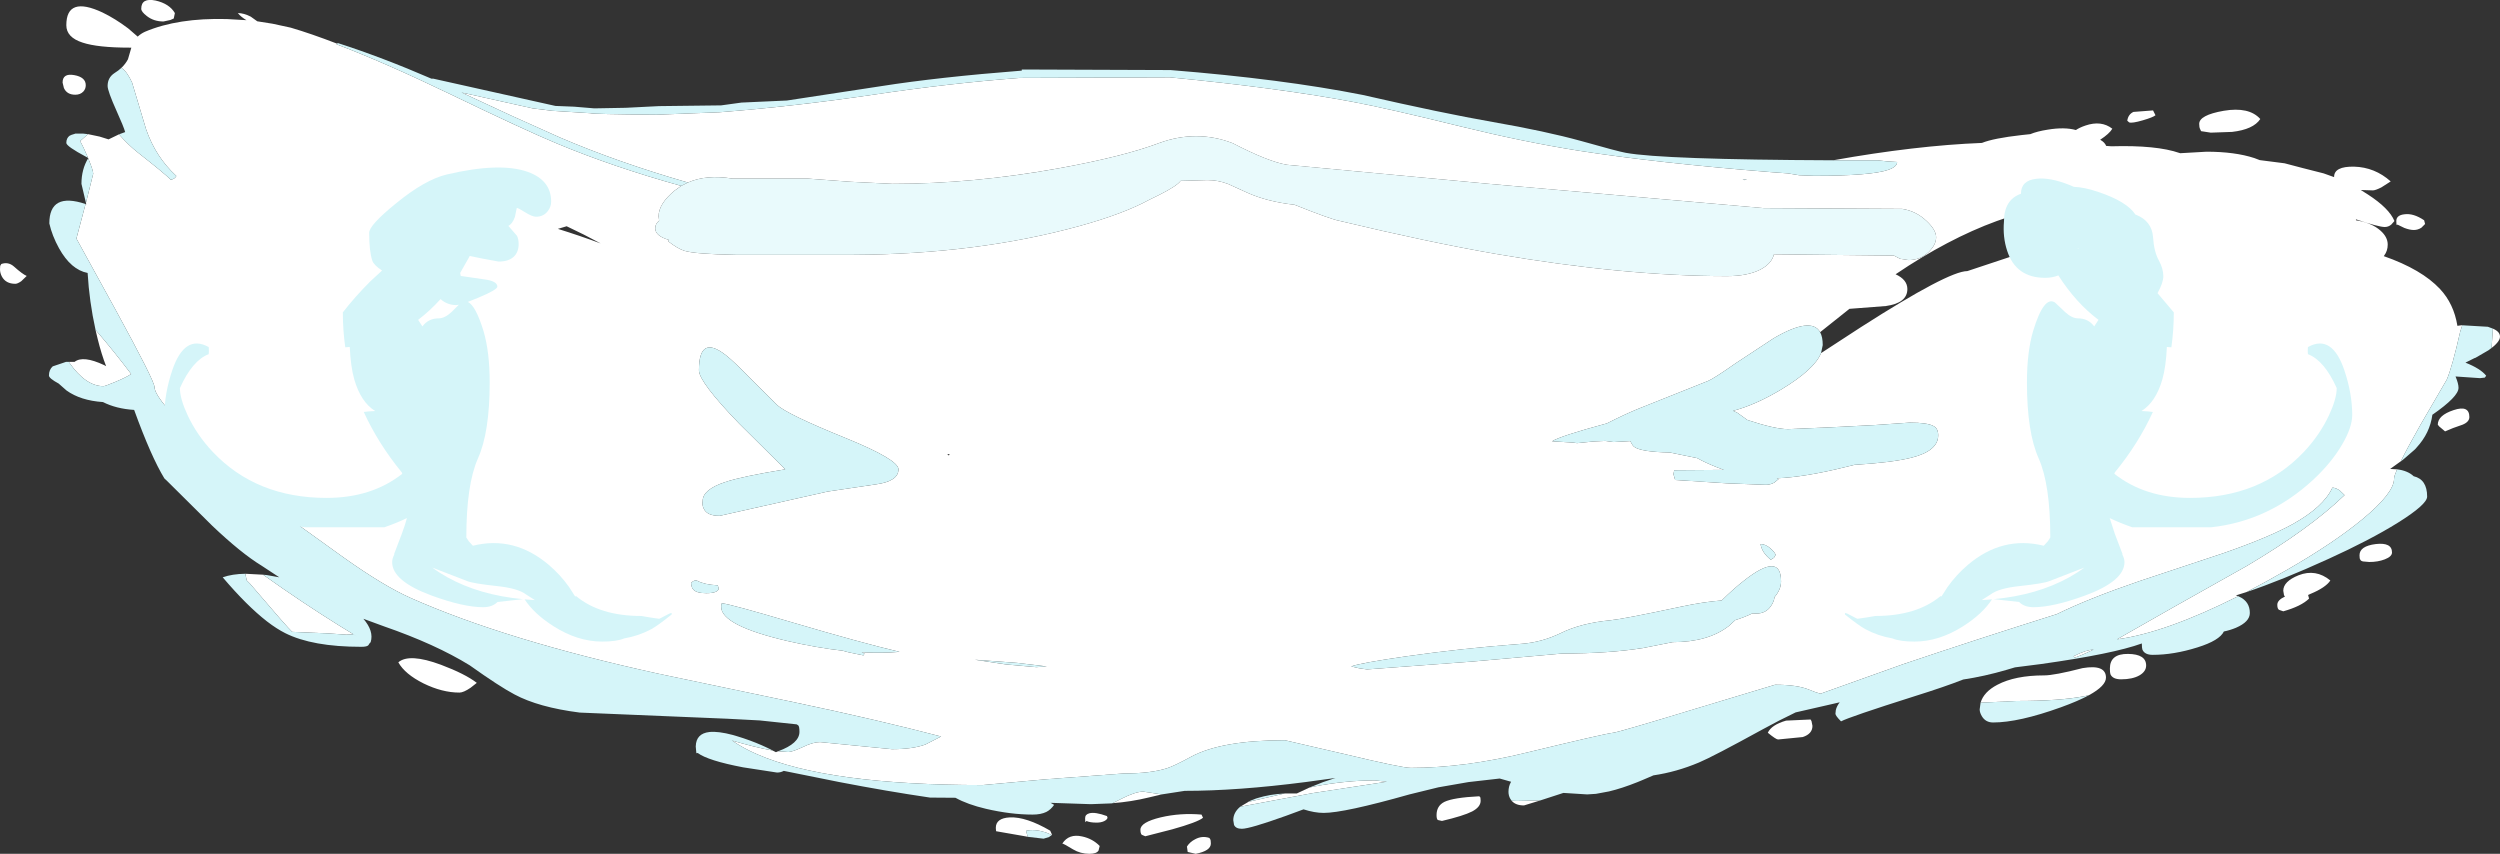 <?xml version="1.0" encoding="UTF-8" standalone="no"?>
<svg xmlns:ffdec="https://www.free-decompiler.com/flash" xmlns:xlink="http://www.w3.org/1999/xlink" ffdec:objectType="shape" height="228.5px" width="669.05px" xmlns="http://www.w3.org/2000/svg">
  <rect width="100%" height="100%" fill="#333333" stroke="none"/>
  <g transform="matrix(1.0, 0.0, 0.0, 1.0, 359.45, 222.1)">
    <path d="M-175.35 -173.25 Q-194.1 -178.65 -209.7 -185.35 L-222.6 -191.15 -235.95 -197.35 -216.9 -193.1 -211.7 -192.45 -201.4 -191.8 Q-201.05 -191.55 -183.75 -191.4 L-166.95 -192.05 Q-146.7 -193.65 -125.75 -196.75 -105.1 -199.85 -86.5 -201.25 L-46.35 -201.4 Q-17.6 -198.6 2.25 -194.9 11.9 -193.1 31.5 -188.25 48.4 -184.1 63.15 -181.75 83.85 -178.5 114.9 -176.0 L119.0 -175.7 122.05 -175.2 126.1 -175.05 Q141.35 -175.05 145.9 -176.65 148.3 -177.5 148.25 -178.75 L145.7 -178.9 143.0 -179.2 131.1 -179.2 Q153.2 -183.15 170.95 -183.85 174.05 -185.1 181.55 -185.95 L183.9 -186.2 Q185.7 -186.95 188.55 -187.4 193.05 -188.15 196.1 -187.3 197.05 -187.95 198.65 -188.5 202.9 -189.95 205.85 -187.65 205.05 -186.3 202.6 -184.7 203.85 -184.0 204.2 -183.05 L205.6 -182.95 Q217.65 -183.3 223.85 -181.15 L224.05 -181.1 231.05 -181.5 Q238.65 -181.5 243.85 -179.8 L245.3 -179.25 251.95 -178.4 256.7 -177.15 262.4 -175.7 265.2 -174.7 265.2 -174.75 Q265.2 -177.6 270.55 -177.5 276.1 -177.35 280.35 -173.55 L277.85 -171.95 Q276.25 -171.15 275.6 -171.15 L272.35 -171.25 274.25 -170.05 Q279.95 -166.35 281.35 -162.95 L280.5 -162.0 Q279.75 -161.35 278.75 -161.35 277.15 -161.35 271.05 -163.4 L271.05 -163.15 Q275.35 -162.45 277.65 -160.35 279.55 -158.65 279.55 -156.65 279.55 -154.95 278.6 -153.7 L278.5 -153.55 Q288.65 -150.0 293.55 -144.75 297.25 -140.8 298.2 -134.9 L299.25 -135.05 299.5 -135.05 298.95 -133.35 Q296.8 -123.85 295.35 -120.5 L288.25 -108.3 Q284.8 -102.2 283.05 -98.65 L280.2 -96.6 282.05 -96.5 Q281.25 -94.65 281.25 -94.0 281.25 -90.15 272.8 -83.15 265.05 -76.75 252.6 -69.6 246.95 -66.35 241.75 -63.65 L238.9 -62.75 239.55 -62.55 Q220.05 -52.75 207.1 -51.0 220.25 -58.55 241.95 -70.7 258.8 -80.7 268.0 -89.6 L266.65 -90.9 Q265.5 -91.6 264.75 -91.6 262.35 -86.4 254.15 -81.85 247.75 -78.3 235.55 -74.05 L213.15 -66.6 Q199.55 -61.95 191.0 -57.75 169.4 -50.95 149.85 -44.35 L127.75 -36.45 Q126.55 -36.75 124.65 -37.55 121.5 -38.85 115.6 -38.85 L94.55 -32.5 Q73.75 -26.15 72.25 -26.0 69.75 -25.7 49.15 -20.7 32.4 -16.6 18.1 -16.6 15.75 -16.6 0.35 -20.3 L-15.6 -24.0 Q-32.55 -24.0 -40.75 -19.55 -45.25 -17.1 -47.15 -16.5 -51.5 -15.1 -58.75 -15.1 L-79.55 -13.55 -96.5 -12.0 Q-137.95 -12.0 -156.85 -20.25 -160.55 -21.85 -163.6 -23.95 L-164.65 -24.25 Q-157.35 -22.05 -152.7 -21.25 L-151.8 -20.8 -151.2 -21.05 -148.5 -20.85 Q-147.45 -20.85 -144.65 -22.15 -141.9 -23.5 -140.0 -23.5 L-130.35 -22.55 -120.75 -21.6 Q-115.2 -21.6 -111.8 -22.85 L-107.6 -25.0 Q-124.35 -29.4 -146.85 -34.15 L-183.0 -41.75 Q-224.05 -50.75 -249.6 -62.1 -256.8 -65.3 -267.55 -72.95 L-285.5 -85.85 Q-290.5 -89.2 -303.35 -101.25 -318.1 -115.1 -318.1 -118.5 -318.1 -120.15 -328.55 -139.25 L-339.0 -158.25 -336.55 -167.5 -336.35 -167.4 -336.45 -167.8 -334.5 -175.6 Q-334.5 -176.5 -335.85 -179.75 L-335.8 -179.8 -335.9 -179.85 -335.95 -180.0 Q-337.2 -182.95 -338.0 -184.35 L-335.9 -186.2 -332.8 -185.55 -330.4 -184.8 -327.6 -186.15 Q-325.2 -183.35 -322.4 -181.15 -315.5 -175.75 -313.75 -174.0 -312.95 -174.15 -312.55 -174.6 L-312.25 -175.0 Q-317.8 -180.1 -320.35 -187.5 L-324.1 -200.0 Q-325.45 -202.95 -326.95 -203.95 -325.85 -205.0 -325.2 -206.25 L-324.3 -209.35 -324.75 -209.35 Q-333.3 -209.35 -337.35 -210.7 -341.7 -212.1 -341.7 -215.35 -341.7 -223.3 -332.0 -218.75 -328.6 -217.1 -325.15 -214.5 L-322.6 -212.3 Q-321.75 -213.1 -320.65 -213.6 -311.85 -217.35 -298.75 -217.0 L-293.5 -216.7 Q-294.95 -217.55 -295.8 -218.6 -294.2 -218.6 -292.35 -217.65 L-290.6 -216.4 -286.5 -215.75 -281.65 -214.7 Q-276.2 -213.1 -269.2 -210.4 L-269.25 -210.4 -269.4 -210.25 Q-256.6 -205.4 -238.95 -196.9 -218.85 -187.2 -210.3 -183.65 -195.45 -177.45 -177.15 -172.35 L-178.9 -171.1 Q-183.2 -167.55 -183.2 -164.2 L-183.05 -163.05 Q-184.1 -162.2 -184.1 -161.0 -184.1 -158.95 -180.45 -157.9 L-180.6 -157.5 Q-178.15 -155.6 -176.35 -155.0 -173.55 -154.1 -162.6 -153.9 L-131.1 -153.9 Q-98.05 -154.05 -70.6 -161.6 -58.85 -164.85 -51.95 -168.6 L-51.45 -168.85 Q-50.45 -169.3 -49.3 -169.9 -44.35 -172.4 -43.5 -173.7 L-36.3 -173.9 Q-33.45 -173.9 -30.75 -172.85 L-25.7 -170.55 Q-20.25 -168.1 -13.0 -167.3 -3.4 -163.45 -1.0 -163.0 23.0 -157.25 40.85 -154.15 75.3 -148.2 102.7 -148.2 108.2 -148.2 111.65 -149.95 114.7 -151.55 115.3 -154.05 L147.4 -153.7 Q148.25 -153.25 149.05 -152.85 L151.3 -152.5 Q154.45 -152.5 156.75 -154.7 158.7 -156.65 158.7 -158.6 158.7 -160.55 156.15 -162.95 153.3 -165.65 149.6 -166.2 L112.6 -166.4 39.55 -172.85 -15.0 -178.0 Q-19.95 -178.8 -29.6 -183.8 -39.25 -187.5 -49.3 -183.8 -58.85 -180.2 -76.15 -177.05 -99.05 -172.9 -120.6 -172.9 L-131.8 -173.45 -143.2 -174.3 -163.4 -174.3 Q-170.4 -175.45 -175.35 -173.25 M127.65 -133.2 Q125.3 -137.45 115.25 -131.6 L105.0 -124.85 Q99.15 -120.75 97.65 -120.15 L78.85 -112.65 Q75.0 -111.05 70.6 -108.8 58.05 -105.4 55.9 -104.0 L61.6 -103.65 62.6 -103.5 66.95 -103.95 70.15 -104.1 72.35 -103.8 76.85 -104.05 Q77.4 -102.9 77.85 -102.55 79.65 -101.15 87.45 -101.0 L94.75 -99.5 Q96.75 -98.35 100.15 -97.0 L101.9 -96.35 88.6 -96.25 88.4 -95.2 88.85 -93.65 102.75 -92.75 113.15 -92.35 Q114.25 -92.35 115.4 -92.95 L116.55 -93.9 116.05 -94.1 Q123.55 -94.4 134.4 -97.1 L136.85 -97.7 Q146.85 -98.3 152.05 -99.6 159.25 -101.4 159.25 -105.6 159.25 -107.4 158.05 -108.05 156.45 -109.0 151.65 -109.0 L142.35 -108.35 130.6 -107.75 119.1 -107.25 Q115.6 -107.25 108.2 -109.7 L105.55 -111.6 Q105.0 -111.9 104.35 -112.15 110.4 -113.75 117.3 -117.9 126.15 -123.25 127.9 -127.6 L138.65 -134.6 Q162.0 -149.55 167.05 -149.55 L183.3 -154.95 Q198.8 -159.8 207.55 -161.4 L207.55 -161.6 Q207.55 -164.25 210.45 -166.1 L208.85 -166.4 200.0 -167.7 Q175.95 -167.7 147.85 -148.7 151.0 -147.25 151.0 -144.75 151.0 -141.0 145.25 -140.2 L135.5 -139.45 127.65 -133.2 M107.4 -173.9 L108.1 -174.2 106.9 -174.0 107.4 -173.9 M-9.1 -11.3 L-7.8 -11.6 Q0.75 -13.25 8.5 -13.25 L11.7 -12.9 -8.15 -9.85 -27.55 -6.2 -24.85 -7.8 -25.4 -7.5 -15.6 -9.75 -12.4 -9.75 -9.1 -11.3 M58.3 -52.7 Q53.15 -50.2 47.75 -49.8 31.8 -48.6 16.85 -46.45 4.45 -44.65 2.15 -43.75 L4.3 -43.25 6.4 -42.95 34.55 -45.05 58.65 -47.2 Q71.15 -47.2 80.4 -48.7 L88.2 -50.25 Q97.65 -50.25 103.2 -54.55 L104.95 -56.15 Q107.25 -56.85 109.55 -57.95 L110.55 -57.9 Q113.1 -57.9 114.45 -59.85 115.3 -61.05 115.45 -62.3 117.2 -64.35 117.2 -66.5 117.2 -74.55 107.2 -66.65 104.45 -64.5 101.3 -61.4 96.55 -61.05 90.45 -59.75 75.1 -56.45 71.5 -56.1 63.7 -55.35 58.3 -52.7 M45.1 -7.8 L46.5 -7.75 52.8 -7.9 48.4 -6.55 Q46.15 -6.55 45.1 -7.8 M25.0 -3.95 Q25.0 -6.45 27.1 -7.5 29.5 -8.65 36.4 -9.0 L36.6 -8.85 Q36.8 -8.75 36.8 -7.8 36.8 -6.15 34.55 -4.95 32.2 -3.75 26.45 -2.4 L25.35 -2.65 Q25.0 -2.9 25.0 -3.95 M114.4 -75.3 Q113.05 -76.5 111.7 -76.5 112.1 -74.15 114.45 -72.3 L115.3 -72.85 115.75 -73.6 Q115.5 -74.35 114.4 -75.3 M118.55 -29.25 L125.1 -29.55 125.35 -29.1 125.6 -27.85 Q125.6 -25.7 123.0 -24.85 L116.4 -24.2 Q115.85 -24.2 113.65 -26.0 114.6 -28.1 118.55 -29.25 M289.3 -163.15 L289.55 -162.15 288.55 -161.15 Q287.6 -160.55 286.55 -160.55 285.45 -160.55 284.0 -161.1 L282.15 -162.0 282.0 -161.85 Q281.85 -161.95 281.85 -162.95 281.85 -164.5 284.0 -164.75 286.4 -165.1 289.3 -163.15 M307.7 -134.15 Q309.6 -133.35 309.6 -132.0 309.6 -130.5 306.5 -128.35 L307.35 -129.0 307.7 -134.15 M292.95 -108.45 Q292.95 -110.95 297.2 -112.35 301.4 -113.75 301.4 -110.5 301.4 -109.2 299.6 -108.45 296.85 -107.55 294.9 -106.65 L293.3 -108.0 292.95 -108.45 M229.6 -187.0 L229.35 -187.55 Q229.1 -188.0 229.1 -188.95 229.1 -191.3 235.65 -192.45 242.45 -193.6 245.45 -190.25 243.6 -187.45 237.9 -186.8 L232.2 -186.6 229.6 -187.0 M217.4 -191.25 Q216.75 -190.7 214.0 -189.9 211.1 -189.05 210.35 -189.35 L209.85 -189.8 Q210.1 -191.5 211.5 -192.15 L216.75 -192.55 217.05 -191.95 217.4 -191.25 M195.5 -46.5 Q199.0 -48.25 200.85 -48.25 L200.25 -48.0 Q197.75 -46.75 195.75 -46.1 L195.5 -46.5 M170.6 -34.05 Q171.45 -36.95 175.1 -38.85 179.85 -41.35 187.6 -41.35 190.35 -41.35 197.9 -43.3 204.15 -44.35 204.15 -40.75 204.15 -38.55 199.6 -36.05 L198.45 -35.8 Q191.9 -34.5 180.25 -34.5 L170.6 -34.05 M210.05 -47.1 Q214.9 -47.05 214.9 -44.0 214.9 -42.4 213.1 -41.35 211.25 -40.3 208.2 -40.3 205.95 -40.3 205.35 -41.65 205.2 -42.05 205.2 -43.2 205.2 -47.15 210.05 -47.1 M258.2 -62.85 L258.25 -62.85 258.5 -61.9 Q256.4 -59.85 251.6 -58.5 L250.45 -58.9 Q250.0 -59.2 250.0 -60.25 250.0 -61.5 252.05 -62.45 L251.8 -62.8 251.6 -64.0 Q251.6 -66.5 255.7 -68.15 260.3 -69.95 264.2 -66.75 262.95 -64.85 258.85 -63.15 L258.2 -62.85 M274.6 -71.7 L272.9 -71.85 272.4 -72.05 272.2 -72.35 Q272.0 -72.55 272.0 -73.5 272.0 -75.95 276.35 -76.5 280.7 -77.0 280.7 -74.25 280.7 -73.15 278.75 -72.4 276.95 -71.7 274.6 -71.7 M-339.6 -202.0 Q-336.5 -201.45 -336.5 -199.3 -336.5 -198.3 -337.15 -197.6 -337.95 -196.75 -339.3 -196.75 -341.55 -196.75 -342.35 -198.55 L-342.7 -200.0 Q-342.7 -202.55 -339.6 -202.0 M-359.1 -151.45 Q-357.25 -152.1 -355.75 -150.8 -353.4 -148.7 -352.3 -148.25 L-353.75 -146.85 Q-354.75 -146.15 -355.35 -146.15 -357.9 -146.15 -358.95 -148.1 -359.45 -149.05 -359.45 -150.05 L-359.4 -150.95 -359.1 -151.45 M-333.9 -133.85 Q-328.75 -127.85 -324.35 -122.0 -325.8 -121.05 -328.7 -119.85 -331.35 -118.75 -331.75 -118.75 -336.5 -118.75 -340.9 -125.05 L-341.05 -125.25 -341.8 -125.25 -339.5 -125.25 Q-337.25 -127.05 -331.6 -124.4 L-331.05 -124.1 Q-332.3 -127.3 -333.3 -131.35 L-333.9 -133.85 M-289.05 -68.3 L-283.7 -64.55 Q-273.55 -57.55 -263.8 -51.7 L-264.85 -52.35 -266.75 -52.25 -271.8 -52.6 -281.25 -53.0 Q-282.4 -54.0 -292.55 -65.9 L-293.4 -66.75 -293.45 -66.9 -293.8 -68.55 -289.05 -68.3 M-312.65 -218.6 L-312.95 -217.15 -313.85 -216.75 -315.7 -216.35 Q-318.3 -216.35 -320.15 -217.8 -321.65 -218.95 -321.65 -219.75 -321.65 -222.75 -317.8 -221.95 -314.1 -221.1 -312.65 -218.6 M-232.75 -169.7 L-231.75 -169.6 -219.4 -166.5 Q-225.6 -168.95 -232.35 -171.15 L-232.75 -169.7 M-210.15 -160.85 Q-204.2 -159.0 -198.7 -156.95 -203.1 -159.35 -207.8 -161.55 L-210.15 -160.85 M-165.2 -127.05 Q-172.4 -132.7 -172.4 -123.0 -172.4 -119.9 -161.6 -108.7 L-149.3 -96.5 Q-160.9 -94.6 -165.35 -93.1 -171.4 -91.1 -171.4 -88.05 -171.6 -86.9 -171.1 -85.95 -170.2 -84.05 -166.85 -84.05 L-137.95 -90.55 -124.85 -92.5 Q-119.0 -93.35 -119.0 -96.5 -119.0 -99.1 -133.1 -104.85 -149.0 -111.3 -151.5 -113.75 L-158.45 -120.65 Q-162.9 -125.25 -165.2 -127.05 M-252.85 -44.85 Q-249.95 -47.35 -241.45 -44.2 -234.95 -41.75 -231.85 -39.35 L-233.5 -38.05 Q-235.4 -36.75 -236.5 -36.75 -241.1 -36.75 -246.1 -39.2 -251.1 -41.7 -252.85 -44.85 M-170.45 -63.35 Q-167.45 -63.35 -167.1 -64.5 L-167.35 -65.45 Q-170.95 -65.65 -172.8 -66.65 -173.55 -67.05 -174.5 -66.1 -174.45 -65.1 -174.05 -64.5 -173.25 -63.35 -170.45 -63.35 M-166.2 -60.65 Q-166.3 -60.45 -166.4 -60.55 L-166.45 -59.7 Q-166.45 -54.7 -148.7 -50.55 -140.9 -48.75 -133.9 -47.95 L-132.45 -47.55 -128.35 -46.7 -128.1 -47.2 -128.85 -47.55 Q-123.5 -47.25 -118.7 -47.65 -128.7 -50.0 -147.5 -55.55 -163.7 -60.35 -166.2 -60.65 M-105.55 -100.2 L-105.35 -100.4 -105.35 -100.55 -105.95 -100.6 -105.55 -100.2 M-98.6 -45.55 L-90.35 -44.3 -82.1 -43.55 -79.3 -43.75 -87.25 -44.7 -98.6 -45.55 M-84.4 1.85 L-85.15 1.7 -92.6 0.4 -92.75 0.4 Q-92.95 0.4 -92.95 -0.55 -92.95 -3.15 -89.2 -3.35 -84.85 -3.55 -78.4 0.2 L-77.9 1.3 -77.95 1.35 -79.65 0.65 Q-82.7 -0.3 -84.85 0.25 L-84.45 1.7 -84.4 1.85 M-67.9 -4.45 Q-66.35 -4.85 -63.2 -3.7 L-63.05 -3.25 Q-63.15 -2.75 -63.95 -2.35 -64.8 -1.95 -65.95 -1.95 -67.8 -1.95 -68.7 -2.4 -69.05 -1.5 -69.05 -3.15 -69.05 -4.15 -67.9 -4.45 M-61.7 -7.15 L-59.3 -8.35 Q-55.55 -10.25 -53.5 -10.25 L-48.55 -9.5 -52.15 -8.65 Q-56.65 -7.55 -61.7 -7.15 M-48.85 -3.35 Q-43.55 -4.6 -37.9 -4.1 L-37.5 -3.25 Q-38.95 -2.05 -45.75 -0.15 L-52.95 1.7 -53.9 1.3 Q-54.25 0.95 -54.25 -0.05 -54.25 -2.05 -48.85 -3.35 M-35.6 2.45 Q-35.4 2.7 -35.4 3.65 -35.4 5.6 -39.45 6.4 L-41.6 5.9 -41.8 4.45 Q-41.0 3.2 -39.6 2.5 -37.75 1.5 -35.8 2.15 L-35.6 2.45 M-65.15 4.3 L-65.45 5.5 Q-65.95 6.4 -67.9 6.4 -70.3 6.4 -72.3 5.2 -74.65 3.75 -75.15 3.65 -73.4 0.95 -69.85 1.75 -67.05 2.35 -65.15 4.3" fill="#ffffff" fill-rule="evenodd" stroke="none"/>
    <path d="M131.1 -179.2 L143.0 -179.2 145.7 -178.9 148.25 -178.75 Q148.3 -177.5 145.9 -176.65 141.35 -175.05 126.1 -175.05 L122.05 -175.2 119.0 -175.7 114.9 -176.0 Q83.85 -178.5 63.15 -181.75 48.4 -184.1 31.5 -188.25 11.9 -193.1 2.25 -194.9 -17.6 -198.6 -46.35 -201.4 L-86.5 -201.25 Q-105.1 -199.85 -125.75 -196.75 -146.7 -193.65 -166.95 -192.05 L-183.75 -191.4 Q-201.05 -191.55 -201.4 -191.8 L-211.7 -192.45 -216.9 -193.1 -235.95 -197.35 -222.6 -191.15 -209.7 -185.35 Q-194.1 -178.65 -175.35 -173.25 L-177.15 -172.35 Q-195.45 -177.45 -210.3 -183.65 -218.85 -187.2 -238.95 -196.9 -256.6 -205.4 -269.4 -210.25 L-269.25 -210.4 -269.2 -210.4 -269.1 -210.6 Q-257.15 -206.75 -244.0 -201.05 L-243.5 -201.05 -210.8 -193.75 -205.8 -193.55 -200.4 -193.1 -192.0 -193.25 -183.1 -193.7 -166.45 -193.9 -161.0 -194.65 -148.85 -195.2 -123.6 -199.05 Q-108.4 -201.45 -86.0 -203.2 L-86.0 -203.5 -46.2 -203.35 Q-16.25 -200.95 5.2 -196.7 26.6 -191.8 40.05 -189.45 54.15 -187.0 63.75 -184.35 73.65 -181.55 75.65 -181.2 85.45 -179.4 131.1 -179.2 M-326.95 -203.95 Q-325.45 -202.95 -324.1 -200.0 L-320.35 -187.5 Q-317.8 -180.1 -312.25 -175.0 L-312.55 -174.6 Q-312.95 -174.15 -313.75 -174.0 -315.5 -175.75 -322.4 -181.15 -325.2 -183.35 -327.6 -186.15 L-326.1 -186.7 -325.95 -186.75 Q-326.35 -188.2 -328.25 -192.4 -330.65 -197.75 -330.65 -199.1 -330.65 -201.35 -328.8 -202.55 -327.75 -203.2 -326.95 -203.95 M-335.9 -186.2 L-338.0 -184.35 Q-337.2 -182.95 -335.95 -180.0 L-335.9 -179.85 -336.35 -180.1 Q-341.7 -182.95 -341.7 -183.85 -341.7 -185.15 -340.8 -185.8 L-340.75 -185.8 -340.7 -185.85 -340.65 -185.85 -340.35 -186.0 -339.4 -186.3 -339.3 -186.35 -339.2 -186.35 -338.9 -186.35 -337.25 -186.35 -335.9 -186.2 M-335.85 -179.75 Q-334.5 -176.5 -334.5 -175.6 L-336.45 -167.8 -337.65 -172.9 Q-337.65 -176.8 -335.85 -179.75 M-336.55 -167.5 L-339.0 -158.25 -328.55 -139.25 Q-318.1 -120.15 -318.1 -118.5 -318.1 -115.1 -303.35 -101.25 -290.5 -89.2 -285.5 -85.85 L-267.55 -72.95 Q-256.8 -65.3 -249.6 -62.1 -224.05 -50.75 -183.0 -41.75 L-146.85 -34.15 Q-124.35 -29.4 -107.6 -25.0 L-111.8 -22.85 Q-115.2 -21.6 -120.75 -21.6 L-130.35 -22.55 -140.0 -23.5 Q-141.9 -23.5 -144.65 -22.15 -147.45 -20.85 -148.5 -20.85 L-151.2 -21.05 Q-145.5 -23.15 -145.5 -26.25 -145.5 -27.75 -145.85 -28.0 L-146.25 -28.25 -156.15 -29.3 -164.75 -29.75 -204.3 -31.4 Q-215.3 -32.8 -221.75 -36.25 -225.75 -38.35 -233.75 -44.05 -242.9 -49.7 -256.75 -54.5 L-262.2 -56.5 Q-259.35 -53.2 -260.25 -50.25 L-260.6 -49.85 -260.85 -49.45 Q-261.2 -49.0 -262.75 -49.0 -275.85 -49.0 -283.1 -52.65 -285.4 -53.8 -288.0 -55.8 -293.35 -59.95 -299.85 -67.6 -297.3 -68.5 -293.8 -68.55 L-293.45 -66.9 -293.4 -66.75 -292.55 -65.9 Q-282.4 -54.0 -281.25 -53.0 L-271.8 -52.6 -266.75 -52.25 -264.85 -52.35 -263.8 -51.7 Q-273.55 -57.55 -283.7 -64.55 L-289.05 -68.3 -288.05 -68.2 -284.7 -67.6 -289.5 -70.75 Q-294.9 -74.05 -302.6 -81.35 L-314.85 -93.5 -315.45 -94.05 Q-319.0 -99.85 -323.55 -112.4 -328.35 -112.7 -331.9 -114.5 -337.9 -114.9 -341.65 -117.6 L-343.75 -119.45 Q-346.35 -120.85 -346.35 -121.6 -346.35 -123.15 -345.35 -124.05 L-341.8 -125.25 -341.05 -125.25 -340.9 -125.05 Q-336.5 -118.75 -331.75 -118.75 -331.35 -118.75 -328.7 -119.85 -325.8 -121.05 -324.35 -122.0 -328.75 -127.85 -333.9 -133.85 L-333.9 -133.9 Q-335.55 -141.4 -336.0 -149.05 -340.45 -149.9 -343.65 -155.65 -345.5 -159.0 -346.25 -162.3 -346.25 -170.75 -336.55 -167.5 M-152.7 -21.25 Q-157.35 -22.05 -164.65 -24.25 L-163.6 -23.95 Q-160.55 -21.85 -156.85 -20.25 -137.95 -12.0 -96.5 -12.0 L-79.55 -13.55 -58.75 -15.1 Q-51.5 -15.1 -47.15 -16.5 -45.25 -17.1 -40.75 -19.55 -32.55 -24.0 -15.6 -24.0 L0.35 -20.3 Q15.75 -16.6 18.1 -16.6 32.4 -16.6 49.15 -20.7 69.75 -25.7 72.25 -26.0 73.75 -26.15 94.55 -32.5 L115.6 -38.85 Q121.5 -38.85 124.65 -37.55 126.55 -36.75 127.75 -36.45 L149.85 -44.35 Q169.4 -50.95 191.0 -57.75 199.55 -61.95 213.15 -66.6 L235.55 -74.05 Q247.75 -78.3 254.15 -81.85 262.35 -86.4 264.75 -91.6 265.5 -91.6 266.65 -90.9 L268.0 -89.6 Q258.8 -80.7 241.95 -70.7 220.25 -58.55 207.1 -51.0 220.05 -52.75 239.55 -62.55 L239.75 -62.45 Q242.65 -61.15 242.65 -58.05 242.65 -55.7 238.95 -54.1 237.4 -53.45 235.7 -53.1 234.55 -50.7 228.65 -48.85 222.3 -46.85 216.65 -46.85 214.5 -46.85 213.9 -48.25 213.75 -48.65 213.75 -49.85 L213.75 -49.9 Q206.05 -47.1 186.85 -44.4 L179.8 -43.5 177.6 -42.85 Q171.65 -41.1 165.95 -40.25 161.15 -38.35 152.85 -35.75 135.5 -30.25 133.25 -29.05 131.75 -30.55 131.75 -31.1 L131.85 -32.05 Q132.1 -33.15 132.9 -34.15 L129.2 -33.3 121.1 -31.45 Q116.8 -29.4 112.25 -26.9 98.95 -19.6 95.25 -18.05 89.2 -15.5 83.05 -14.6 L80.25 -13.4 78.8 -12.8 Q74.55 -11.1 71.15 -10.3 L67.65 -9.65 65.3 -9.5 58.95 -9.9 52.8 -7.9 46.5 -7.75 45.1 -7.8 44.75 -8.3 Q44.25 -9.15 44.25 -10.2 44.25 -11.65 44.9 -12.8 L44.95 -12.9 44.9 -12.9 41.9 -13.75 33.55 -12.8 25.5 -11.4 17.75 -9.5 Q0.25 -4.55 -5.2 -4.55 -7.65 -4.55 -10.6 -5.5 L-15.35 -3.75 Q-25.0 -0.3 -27.1 -0.3 -28.75 -0.3 -29.2 -1.35 L-29.4 -2.6 Q-29.4 -4.65 -27.55 -6.2 L-8.15 -9.85 11.7 -12.9 8.5 -13.25 Q0.75 -13.25 -7.8 -11.6 L-9.1 -11.3 -5.6 -12.7 -5.35 -12.8 -2.05 -13.9 -10.1 -12.8 Q-28.3 -10.45 -42.4 -10.45 L-48.55 -9.5 -53.5 -10.25 Q-55.55 -10.25 -59.3 -8.35 L-61.7 -7.15 -61.95 -7.1 -67.2 -6.9 -67.65 -6.9 -67.9 -6.9 -78.3 -7.25 -77.35 -6.7 Q-78.25 -5.4 -79.45 -4.8 -80.9 -4.1 -83.1 -4.1 -88.95 -4.1 -95.6 -5.65 -100.5 -6.8 -103.75 -8.6 L-110.55 -8.65 Q-122.1 -10.35 -134.8 -12.8 L-149.7 -15.8 Q-150.5 -15.35 -151.5 -15.35 L-160.6 -16.75 Q-170.0 -18.55 -172.75 -20.6 L-173.0 -20.5 -173.1 -20.65 -173.25 -22.25 -173.25 -22.4 Q-173.15 -25.8 -169.6 -26.2 -167.25 -26.45 -163.3 -25.4 L-162.45 -25.15 -160.7 -24.6 -160.4 -24.5 Q-157.1 -23.4 -154.05 -21.95 L-152.65 -21.25 -152.7 -21.25 M241.75 -63.65 Q246.95 -66.35 252.6 -69.6 265.05 -76.75 272.8 -83.15 281.25 -90.15 281.25 -94.0 281.25 -94.65 282.05 -96.5 284.9 -96.15 286.5 -94.65 290.1 -93.8 290.1 -89.2 290.1 -87.1 282.25 -82.2 274.85 -77.6 263.75 -72.55 251.05 -66.75 241.75 -63.65 M283.05 -98.65 Q284.8 -102.2 288.25 -108.3 L295.35 -120.5 Q296.8 -123.85 298.95 -133.35 L299.5 -135.05 306.35 -134.65 307.7 -134.15 307.35 -129.0 306.5 -128.35 303.05 -126.35 302.9 -126.3 302.75 -126.25 300.35 -125.05 Q304.4 -123.45 305.9 -121.55 L305.55 -121.05 304.25 -120.9 297.7 -121.35 Q298.5 -119.45 298.5 -118.3 298.5 -115.95 291.5 -111.1 290.85 -106.2 287.3 -102.35 L287.0 -102.0 286.9 -101.9 286.8 -101.8 284.15 -99.5 283.05 -98.6 283.05 -98.65 M107.4 -173.9 L106.9 -174.0 108.1 -174.2 107.4 -173.9 M127.9 -127.6 Q126.15 -123.25 117.3 -117.9 110.4 -113.75 104.35 -112.15 105.0 -111.9 105.55 -111.6 L108.2 -109.7 Q115.6 -107.25 119.1 -107.25 L130.6 -107.75 142.35 -108.35 151.65 -109.0 Q156.45 -109.0 158.05 -108.05 159.25 -107.4 159.25 -105.6 159.25 -101.4 152.05 -99.6 146.85 -98.3 136.85 -97.7 L134.4 -97.1 Q123.55 -94.4 116.05 -94.1 L116.55 -93.9 115.4 -92.95 Q114.25 -92.35 113.15 -92.35 L102.75 -92.75 88.85 -93.65 88.4 -95.2 88.6 -96.25 101.9 -96.35 100.15 -97.0 Q96.75 -98.35 94.75 -99.5 L87.45 -101.0 Q79.65 -101.15 77.85 -102.55 77.4 -102.9 76.85 -104.05 L72.35 -103.8 70.15 -104.1 66.95 -103.95 62.6 -103.5 61.6 -103.65 55.9 -104.0 Q58.05 -105.4 70.6 -108.8 75.0 -111.05 78.85 -112.65 L97.65 -120.15 Q99.15 -120.75 105.0 -124.85 L115.25 -131.6 Q125.3 -137.45 127.65 -133.2 128.35 -131.95 128.35 -129.75 L127.9 -127.6 M58.3 -52.7 Q63.7 -55.35 71.5 -56.1 75.1 -56.45 90.45 -59.75 96.55 -61.05 101.3 -61.4 104.45 -64.5 107.2 -66.65 117.2 -74.55 117.2 -66.5 117.2 -64.35 115.45 -62.3 115.3 -61.05 114.45 -59.85 113.1 -57.9 110.55 -57.9 L109.55 -57.95 Q107.25 -56.85 104.95 -56.15 L103.2 -54.55 Q97.65 -50.25 88.2 -50.25 L80.4 -48.7 Q71.15 -47.2 58.65 -47.2 L34.55 -45.05 6.4 -42.95 4.3 -43.25 2.15 -43.75 Q4.45 -44.65 16.85 -46.45 31.8 -48.6 47.75 -49.8 53.15 -50.2 58.3 -52.7 M-15.6 -9.75 L-25.4 -7.5 -24.85 -7.8 -23.45 -8.35 -23.0 -8.5 Q-19.65 -9.55 -15.6 -9.75 M114.4 -75.3 Q115.5 -74.35 115.75 -73.6 L115.3 -72.85 114.45 -72.3 Q112.1 -74.15 111.7 -76.5 113.05 -76.5 114.4 -75.3 M195.5 -46.5 L195.75 -46.1 Q197.75 -46.75 200.25 -48.0 L200.85 -48.25 Q199.0 -48.25 195.5 -46.5 M199.6 -36.05 Q196.75 -34.5 192.05 -32.8 180.8 -28.75 173.95 -28.75 171.95 -28.75 170.95 -30.4 170.35 -31.4 170.35 -32.25 L170.6 -34.05 180.25 -34.5 Q191.9 -34.5 198.45 -35.8 L199.6 -36.05 M-165.2 -127.05 Q-162.9 -125.25 -158.45 -120.65 L-151.5 -113.75 Q-149.0 -111.3 -133.1 -104.85 -119.0 -99.1 -119.0 -96.5 -119.0 -93.35 -124.85 -92.5 L-137.95 -90.55 -166.85 -84.05 Q-170.2 -84.05 -171.1 -85.95 -171.6 -86.9 -171.4 -88.05 -171.4 -91.1 -165.35 -93.1 -160.9 -94.6 -149.3 -96.5 L-161.6 -108.7 Q-172.4 -119.9 -172.4 -123.0 -172.4 -132.7 -165.2 -127.05 M-166.2 -60.65 Q-163.7 -60.35 -147.5 -55.55 -128.7 -50.0 -118.7 -47.65 -123.5 -47.25 -128.85 -47.55 L-128.1 -47.2 -128.35 -46.7 -132.45 -47.55 -133.9 -47.95 Q-140.9 -48.75 -148.7 -50.55 -166.45 -54.7 -166.45 -59.7 L-166.4 -60.55 Q-166.3 -60.45 -166.2 -60.65 M-170.45 -63.35 Q-173.25 -63.35 -174.05 -64.5 -174.45 -65.1 -174.5 -66.1 -173.55 -67.05 -172.8 -66.65 -170.95 -65.65 -167.35 -65.45 L-167.1 -64.5 Q-167.45 -63.35 -170.45 -63.35 M-98.6 -45.55 L-87.25 -44.7 -79.3 -43.75 -82.1 -43.55 -90.35 -44.3 -98.6 -45.55 M-77.95 1.35 L-78.7 1.9 -80.15 2.35 -84.4 1.85 -84.45 1.7 -84.85 0.25 Q-82.7 -0.3 -79.65 0.65 L-77.95 1.35" fill="#d5f5f9" fill-rule="evenodd" stroke="none"/>
    <path d="M-175.35 -173.25 Q-170.4 -175.45 -163.4 -174.3 L-143.2 -174.3 -131.8 -173.45 -120.6 -172.9 Q-99.05 -172.9 -76.15 -177.05 -58.85 -180.2 -49.3 -183.8 -39.25 -187.5 -29.6 -183.8 -19.95 -178.8 -15.0 -178.0 L39.55 -172.85 112.6 -166.4 149.6 -166.2 Q153.3 -165.65 156.15 -162.95 158.7 -160.55 158.7 -158.6 158.7 -156.65 156.75 -154.7 154.45 -152.5 151.3 -152.5 L149.05 -152.85 Q148.25 -153.25 147.4 -153.7 L115.3 -154.05 Q114.7 -151.55 111.65 -149.95 108.2 -148.2 102.7 -148.2 75.3 -148.2 40.85 -154.15 23.0 -157.25 -1.0 -163.0 -3.4 -163.45 -13.0 -167.3 -20.25 -168.1 -25.7 -170.55 L-30.75 -172.85 Q-33.45 -173.9 -36.3 -173.9 L-43.5 -173.7 Q-44.35 -172.4 -49.3 -169.9 -50.45 -169.3 -51.45 -168.85 L-51.95 -168.6 Q-58.85 -164.85 -70.6 -161.6 -98.05 -154.05 -131.1 -153.9 L-162.6 -153.9 Q-173.55 -154.1 -176.35 -155.0 -178.15 -155.6 -180.6 -157.5 L-180.45 -157.9 Q-184.1 -158.95 -184.1 -161.0 -184.1 -162.2 -183.05 -163.05 L-183.2 -164.2 Q-183.2 -167.55 -178.9 -171.1 L-177.15 -172.35 -175.35 -173.25" fill="#e9fafc" fill-rule="evenodd" stroke="none"/>
    <path d="M134.3 -57.65 L134.3 -58.05 Q134.75 -58.05 136.15 -57.25 137.55 -56.5 137.65 -56.5 L140.05 -56.85 142.4 -57.25 Q153.45 -57.25 159.85 -62.55 L160.1 -62.5 160.15 -62.5 161.75 -65.0 Q164.1 -68.3 167.15 -70.9 176.45 -78.8 187.5 -76.05 L188.6 -77.25 189.25 -78.25 Q189.25 -92.4 186.15 -99.4 183.0 -106.4 183.0 -119.75 183.0 -127.9 184.65 -133.5 187.55 -143.05 190.5 -141.15 L193.2 -138.6 Q195.05 -136.9 196.65 -136.9 199.4 -136.9 201.0 -134.75 L202.15 -136.5 Q196.1 -141.05 191.4 -148.4 189.85 -147.75 187.85 -147.75 180.05 -147.75 177.7 -155.0 176.5 -158.65 176.85 -162.8 176.85 -168.65 181.4 -170.25 181.4 -173.8 185.5 -174.25 189.15 -174.7 194.5 -172.55 L195.55 -172.1 Q198.35 -172.0 202.05 -170.75 209.8 -168.15 212.05 -164.65 L212.15 -164.65 Q216.45 -162.95 216.75 -158.6 217.0 -154.75 218.3 -152.4 219.5 -150.2 219.5 -148.2 219.5 -146.45 217.95 -143.65 L222.3 -138.5 Q222.3 -133.75 221.65 -129.15 L220.45 -129.25 Q220.2 -123.95 219.25 -120.6 217.5 -114.5 213.65 -112.1 L215.35 -112.0 216.7 -111.85 Q212.85 -103.4 206.5 -95.65 L206.4 -95.3 Q214.6 -88.85 226.65 -88.85 245.45 -88.85 257.1 -101.15 261.35 -105.65 263.85 -111.0 265.9 -115.4 265.9 -118.25 262.6 -125.6 258.25 -127.3 L258.2 -127.25 258.15 -128.1 Q258.15 -129.35 258.25 -129.25 264.65 -132.75 267.95 -123.0 270.05 -116.75 270.05 -111.05 270.05 -107.7 267.3 -103.05 264.45 -98.2 259.6 -93.7 247.7 -82.7 232.4 -81.0 L211.15 -81.0 Q207.85 -82.15 205.15 -83.45 L206.55 -79.15 208.55 -73.9 208.55 -73.65 Q209.1 -72.6 209.1 -71.65 209.1 -66.6 198.5 -62.7 190.0 -59.6 184.75 -59.6 182.3 -59.6 180.9 -61.0 L174.1 -61.75 Q185.75 -62.85 194.3 -67.6 196.55 -68.85 198.35 -70.2 L189.05 -66.6 Q187.5 -65.95 181.0 -65.25 175.4 -64.65 173.25 -63.0 L170.9 -61.5 173.65 -61.7 Q171.1 -57.8 165.9 -54.5 159.45 -50.4 152.9 -50.4 149.0 -50.4 147.0 -51.25 143.15 -51.9 139.7 -53.75 138.05 -54.65 134.3 -57.65 M196.6 -155.65 L196.6 -155.55 196.95 -155.5 196.6 -155.65 M-233.95 -153.2 L-236.3 -149.05 -236.15 -148.25 -229.95 -147.35 Q-226.35 -146.9 -226.35 -145.4 -226.35 -144.55 -231.4 -142.45 L-234.25 -141.3 Q-232.15 -140.35 -230.05 -133.5 -228.4 -127.9 -228.4 -119.75 -228.4 -106.4 -231.55 -99.4 -234.65 -92.4 -234.65 -78.25 L-234.0 -77.25 -232.9 -76.05 Q-221.85 -78.8 -212.55 -70.9 -209.5 -68.3 -207.15 -65.0 L-205.55 -62.5 -205.5 -62.5 -205.25 -62.55 Q-198.85 -57.25 -187.8 -57.25 L-185.45 -56.85 -183.05 -56.5 Q-182.95 -56.5 -181.55 -57.25 -180.15 -58.05 -179.7 -58.05 L-179.7 -57.65 Q-183.45 -54.65 -185.1 -53.75 -188.55 -51.9 -192.4 -51.25 -194.4 -50.4 -198.3 -50.4 -204.85 -50.4 -211.3 -54.5 -216.5 -57.8 -219.05 -61.7 L-216.3 -61.5 -218.65 -63.0 Q-220.8 -64.65 -226.4 -65.25 -232.9 -65.95 -234.45 -66.6 L-243.75 -70.2 Q-241.95 -68.85 -239.7 -67.6 -231.15 -62.85 -219.5 -61.75 L-226.3 -61.0 Q-227.7 -59.6 -230.15 -59.6 -235.4 -59.6 -243.9 -62.7 -254.5 -66.6 -254.5 -71.65 -254.5 -72.6 -253.95 -73.65 L-253.95 -73.9 -251.95 -79.15 Q-251.0 -81.7 -250.55 -83.45 -253.25 -82.15 -256.55 -81.0 L-277.8 -81.0 Q-293.1 -82.7 -305.0 -93.7 -309.85 -98.2 -312.7 -103.05 -315.45 -107.7 -315.45 -111.05 -315.45 -116.75 -313.35 -123.0 -310.05 -132.75 -303.65 -129.25 -303.55 -129.35 -303.55 -128.1 L-303.6 -127.25 -303.65 -127.3 Q-308.0 -125.6 -311.3 -118.25 -311.3 -115.4 -309.25 -111.0 -306.75 -105.65 -302.5 -101.15 -290.85 -88.85 -272.05 -88.85 -260.0 -88.85 -251.8 -95.3 L-251.9 -95.65 Q-258.25 -103.4 -262.1 -111.85 L-260.75 -112.0 -259.05 -112.1 Q-262.9 -114.5 -264.65 -120.6 -265.6 -123.95 -265.85 -129.25 L-267.05 -129.15 Q-267.7 -133.75 -267.7 -138.5 -264.45 -142.7 -260.35 -146.8 L-257.2 -149.7 Q-259.35 -151.1 -259.8 -152.3 -260.65 -154.8 -260.65 -159.8 -260.65 -161.85 -253.5 -167.65 -245.75 -174.0 -239.9 -175.4 -225.65 -178.75 -218.2 -176.1 -211.95 -173.85 -211.95 -168.15 -211.95 -166.75 -212.85 -165.6 -214.0 -164.1 -216.0 -164.1 -217.0 -164.1 -218.85 -165.25 -220.75 -166.45 -221.15 -166.45 L-221.65 -164.05 Q-222.3 -162.2 -223.4 -161.65 L-221.1 -159.0 Q-220.65 -158.1 -220.65 -156.8 -220.65 -154.65 -221.95 -153.4 -223.35 -152.1 -226.0 -152.1 L-230.35 -152.9 -233.75 -153.6 -233.95 -153.2 M-237.3 -140.45 Q-239.75 -140.45 -241.55 -142.05 -244.4 -138.9 -247.55 -136.5 L-246.4 -134.75 Q-244.8 -136.9 -242.05 -136.9 -240.45 -136.9 -238.6 -138.6 L-236.65 -140.55 -237.3 -140.45" fill="#d5f5f9" fill-rule="evenodd" stroke="none"/>
  </g>
</svg>
